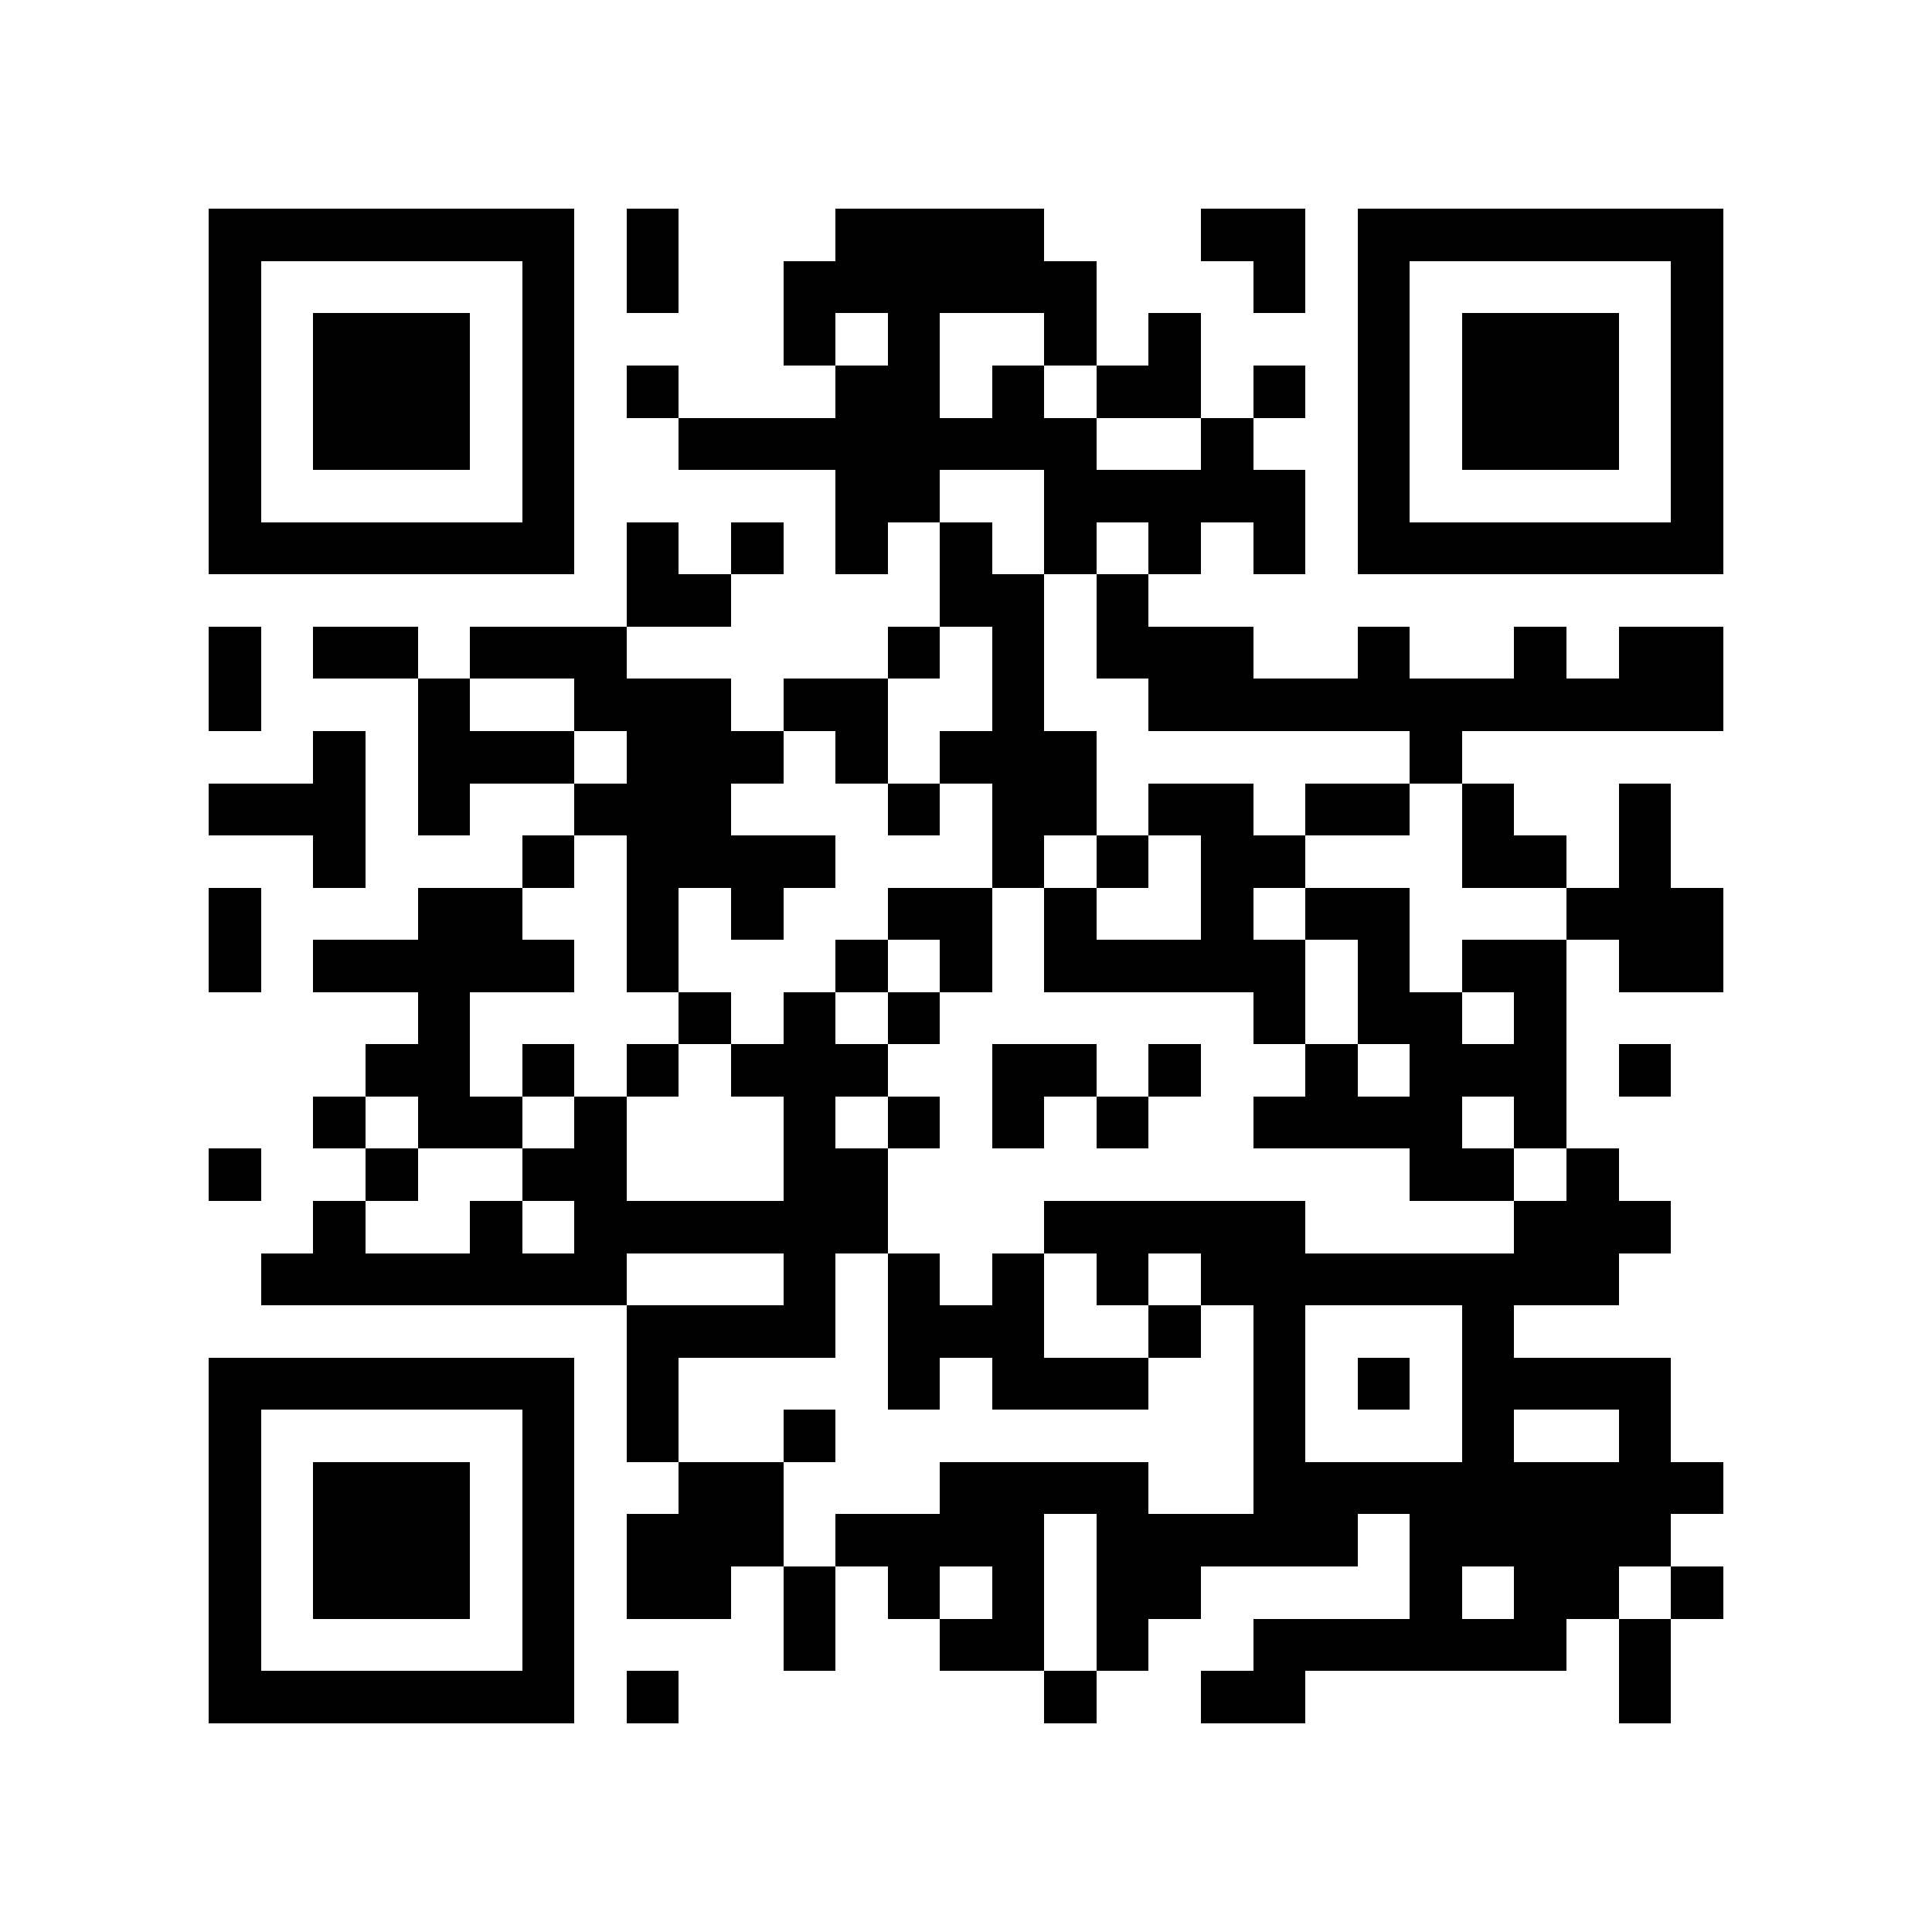 <?xml version="1.0" encoding="utf-8"?><!DOCTYPE svg PUBLIC "-//W3C//DTD SVG 1.1//EN" "http://www.w3.org/Graphics/SVG/1.1/DTD/svg11.dtd"><svg xmlns="http://www.w3.org/2000/svg" viewBox="0 0 37 37" shape-rendering="crispEdges"><path fill="#ffffff" d="M0 0h37v37H0z"/><path stroke="#000000" d="M4 4.5h7m1 0h1m3 0h4m3 0h2m1 0h7M4 5.5h1m5 0h1m1 0h1m2 0h6m3 0h1m1 0h1m5 0h1M4 6.5h1m1 0h3m1 0h1m4 0h1m1 0h1m2 0h1m1 0h1m3 0h1m1 0h3m1 0h1M4 7.5h1m1 0h3m1 0h1m1 0h1m3 0h2m1 0h1m1 0h2m1 0h1m1 0h1m1 0h3m1 0h1M4 8.5h1m1 0h3m1 0h1m2 0h8m2 0h1m2 0h1m1 0h3m1 0h1M4 9.5h1m5 0h1m5 0h2m2 0h5m1 0h1m5 0h1M4 10.5h7m1 0h1m1 0h1m1 0h1m1 0h1m1 0h1m1 0h1m1 0h1m1 0h7M12 11.5h2m4 0h2m1 0h1M4 12.5h1m1 0h2m1 0h3m5 0h1m1 0h1m1 0h3m2 0h1m2 0h1m1 0h2M4 13.5h1m3 0h1m2 0h3m1 0h2m2 0h1m2 0h11M6 14.5h1m1 0h3m1 0h3m1 0h1m1 0h3m6 0h1M4 15.5h3m1 0h1m2 0h3m3 0h1m1 0h2m1 0h2m1 0h2m1 0h1m2 0h1M6 16.5h1m3 0h1m1 0h4m3 0h1m1 0h1m1 0h2m3 0h2m1 0h1M4 17.5h1m3 0h2m2 0h1m1 0h1m2 0h2m1 0h1m2 0h1m1 0h2m3 0h3M4 18.5h1m1 0h5m1 0h1m3 0h1m1 0h1m1 0h5m1 0h1m1 0h2m1 0h2M8 19.5h1m4 0h1m1 0h1m1 0h1m6 0h1m1 0h2m1 0h1M7 20.5h2m1 0h1m1 0h1m1 0h3m2 0h2m1 0h1m2 0h1m1 0h3m1 0h1M6 21.5h1m1 0h2m1 0h1m3 0h1m1 0h1m1 0h1m1 0h1m2 0h4m1 0h1M4 22.5h1m2 0h1m2 0h2m3 0h2m10 0h2m1 0h1M6 23.5h1m2 0h1m1 0h6m3 0h5m4 0h3M5 24.5h7m3 0h1m1 0h1m1 0h1m1 0h1m1 0h8M12 25.5h4m1 0h3m2 0h1m1 0h1m3 0h1M4 26.5h7m1 0h1m4 0h1m1 0h3m2 0h1m1 0h1m1 0h4M4 27.5h1m5 0h1m1 0h1m2 0h1m8 0h1m3 0h1m2 0h1M4 28.5h1m1 0h3m1 0h1m2 0h2m3 0h4m2 0h9M4 29.5h1m1 0h3m1 0h1m1 0h3m1 0h4m1 0h5m1 0h5M4 30.5h1m1 0h3m1 0h1m1 0h2m1 0h1m1 0h1m1 0h1m1 0h2m4 0h1m1 0h2m1 0h1M4 31.5h1m5 0h1m4 0h1m2 0h2m1 0h1m2 0h6m1 0h1M4 32.5h7m1 0h1m7 0h1m2 0h2m6 0h1"/></svg>

